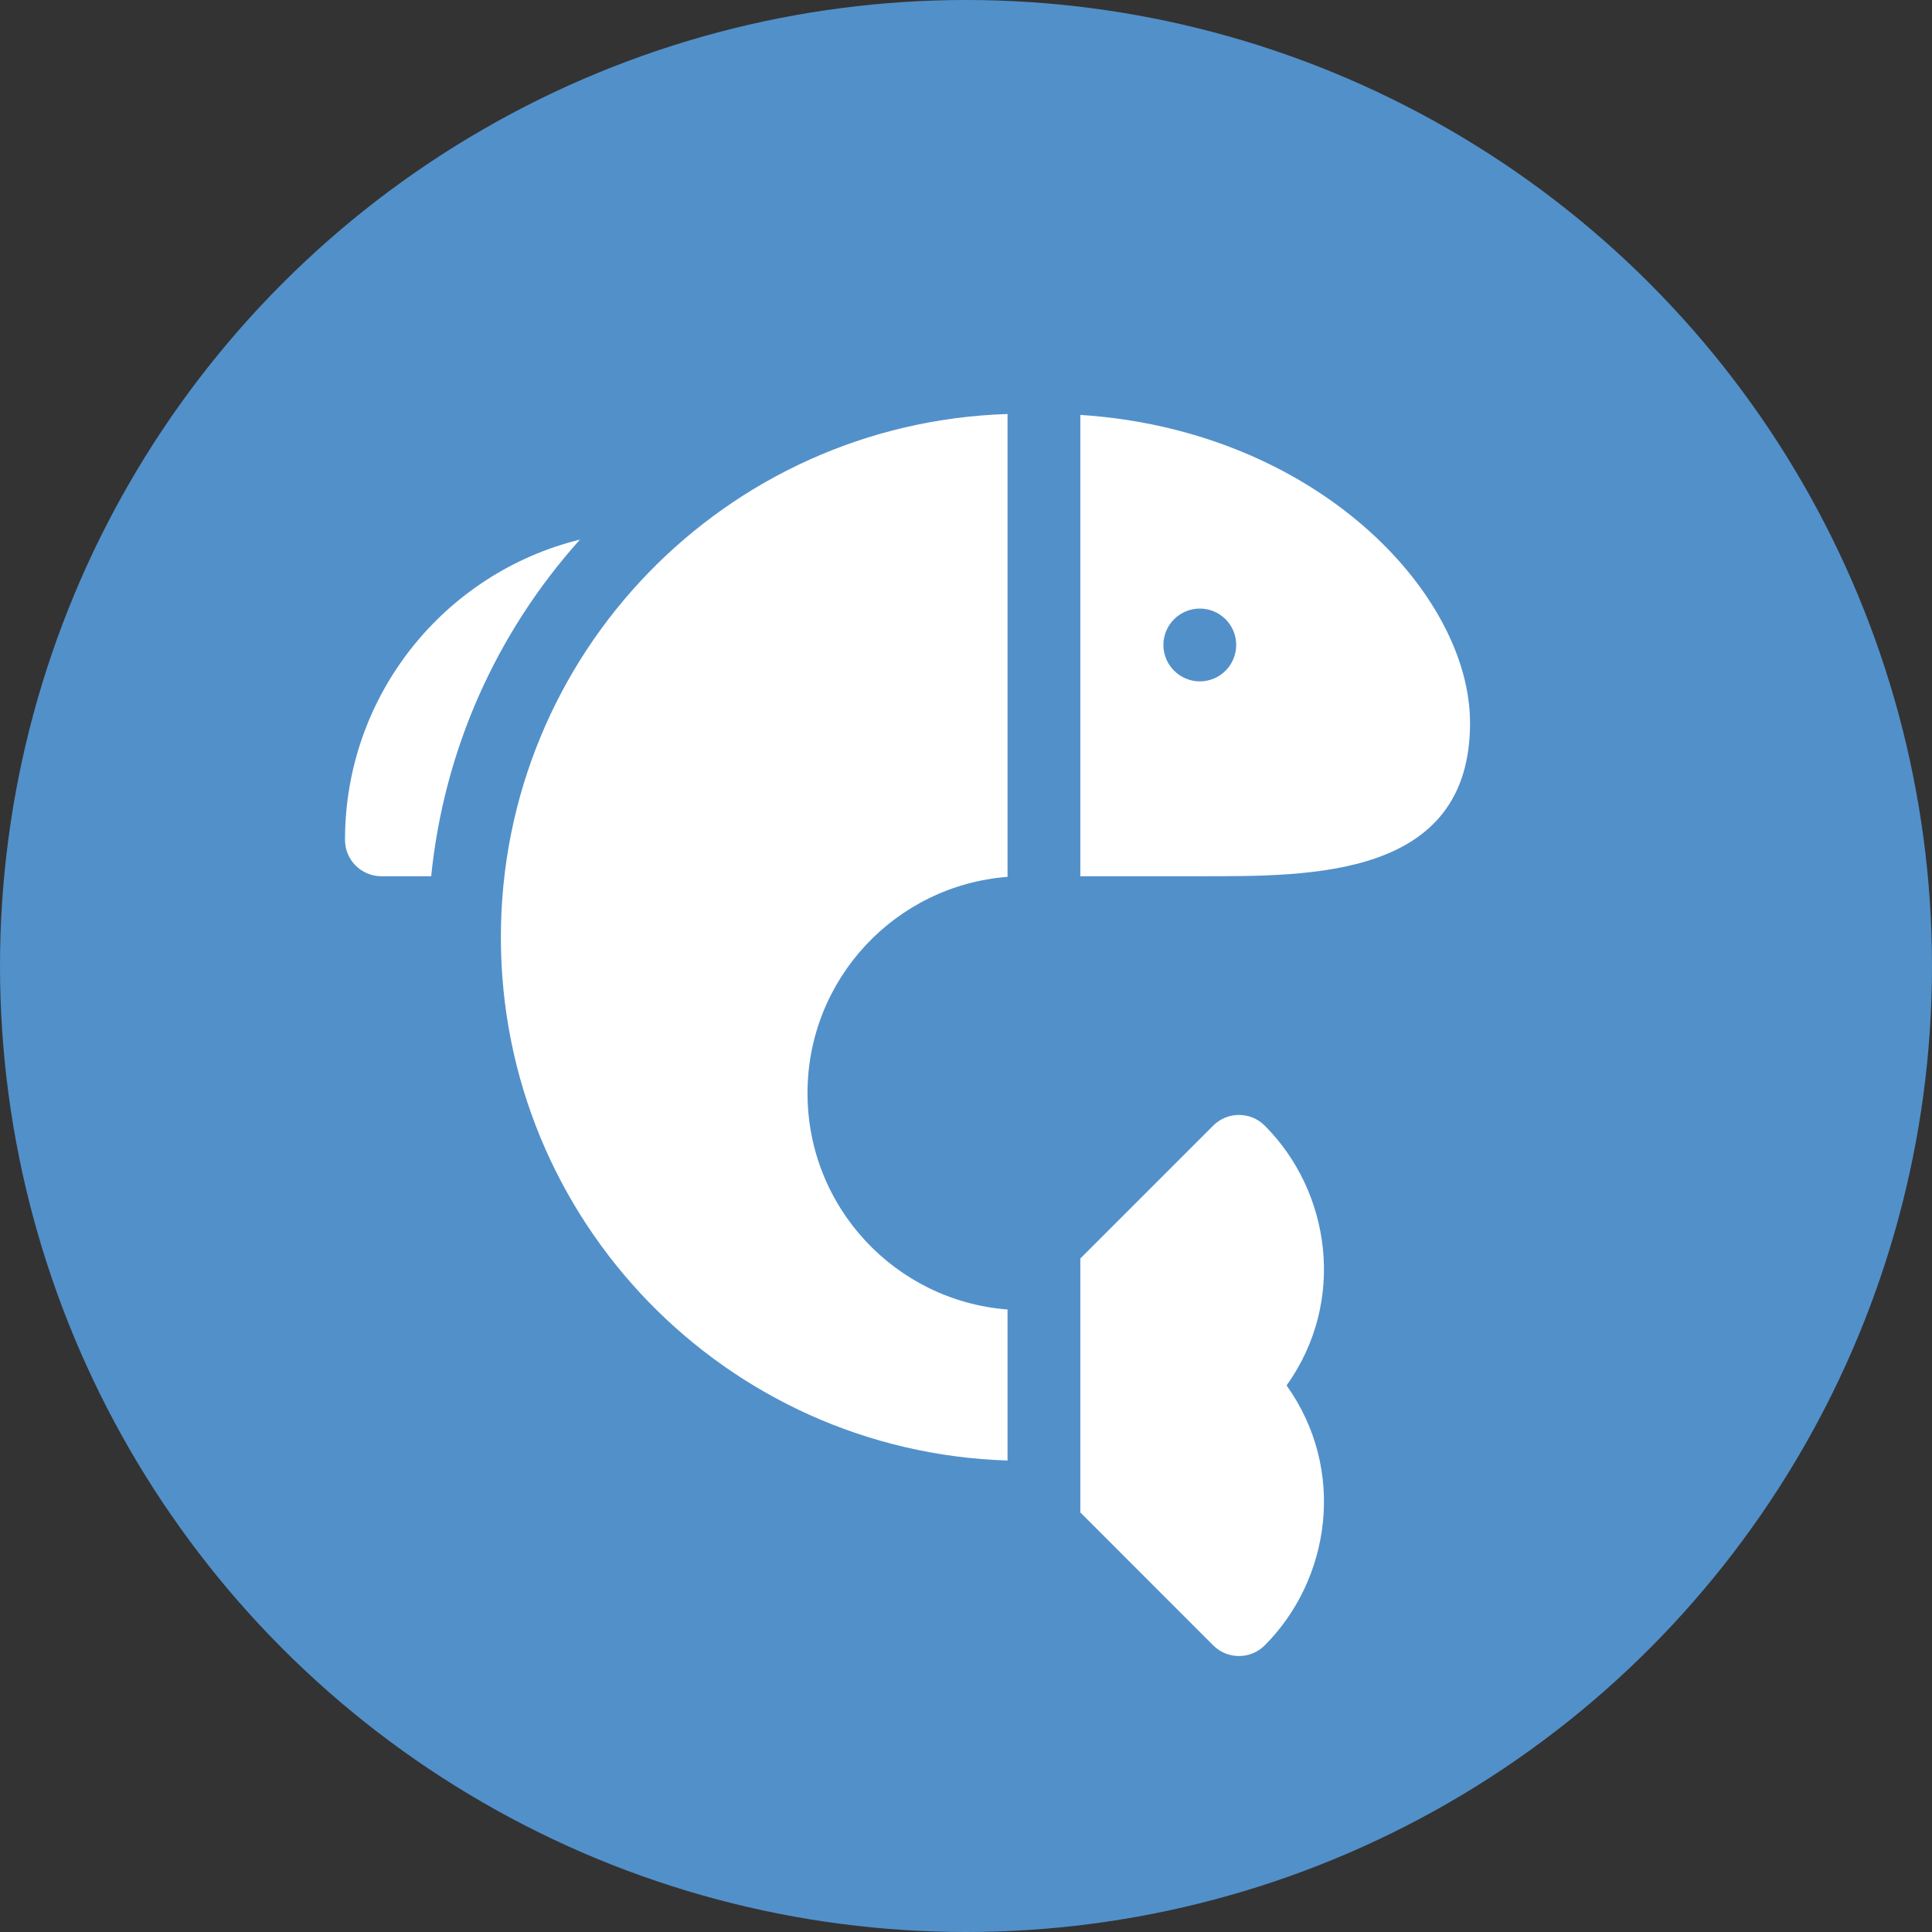 <svg width="28" height="28" viewBox="0 0 28 28" fill="none" xmlns="http://www.w3.org/2000/svg">
<rect x="0" y="0" width="28" height="28" fill="#333333" stroke="none"/>
<circle cx="14" cy="14" r="14" fill="#5290CA"/>
<path d="M5 12.172C5 12.463 5.236 12.699 5.527 12.699H6.249C6.433 10.882 7.18 9.187 8.405 7.82C6.447 8.302 5 10.067 5 12.172Z" fill="white"/>
<path d="M7.259 13.584C7.259 17.698 10.524 21.038 14.602 21.167V18.978C12.978 18.853 11.703 17.497 11.703 15.843C11.703 14.186 12.981 12.833 14.602 12.708V6C10.52 6.129 7.259 9.474 7.259 13.584Z" fill="white"/>
<path d="M18.329 16.313C18.123 16.107 17.789 16.107 17.583 16.313L15.657 18.239V21.919L17.583 23.846C17.789 24.052 18.123 24.052 18.329 23.846C19.281 22.894 19.52 21.303 18.646 20.079C19.52 18.856 19.281 17.265 18.329 16.313Z" fill="white"/>
<path d="M15.657 6.013V12.699H17.389C18.99 12.699 21.305 12.734 21.305 10.477C21.305 8.609 19.085 6.236 15.657 6.013ZM17.389 9.875C17.098 9.875 16.861 9.638 16.861 9.347C16.861 9.056 17.098 8.82 17.389 8.82C17.68 8.82 17.916 9.056 17.916 9.347C17.916 9.638 17.68 9.875 17.389 9.875Z" fill="white"/>
</svg>
